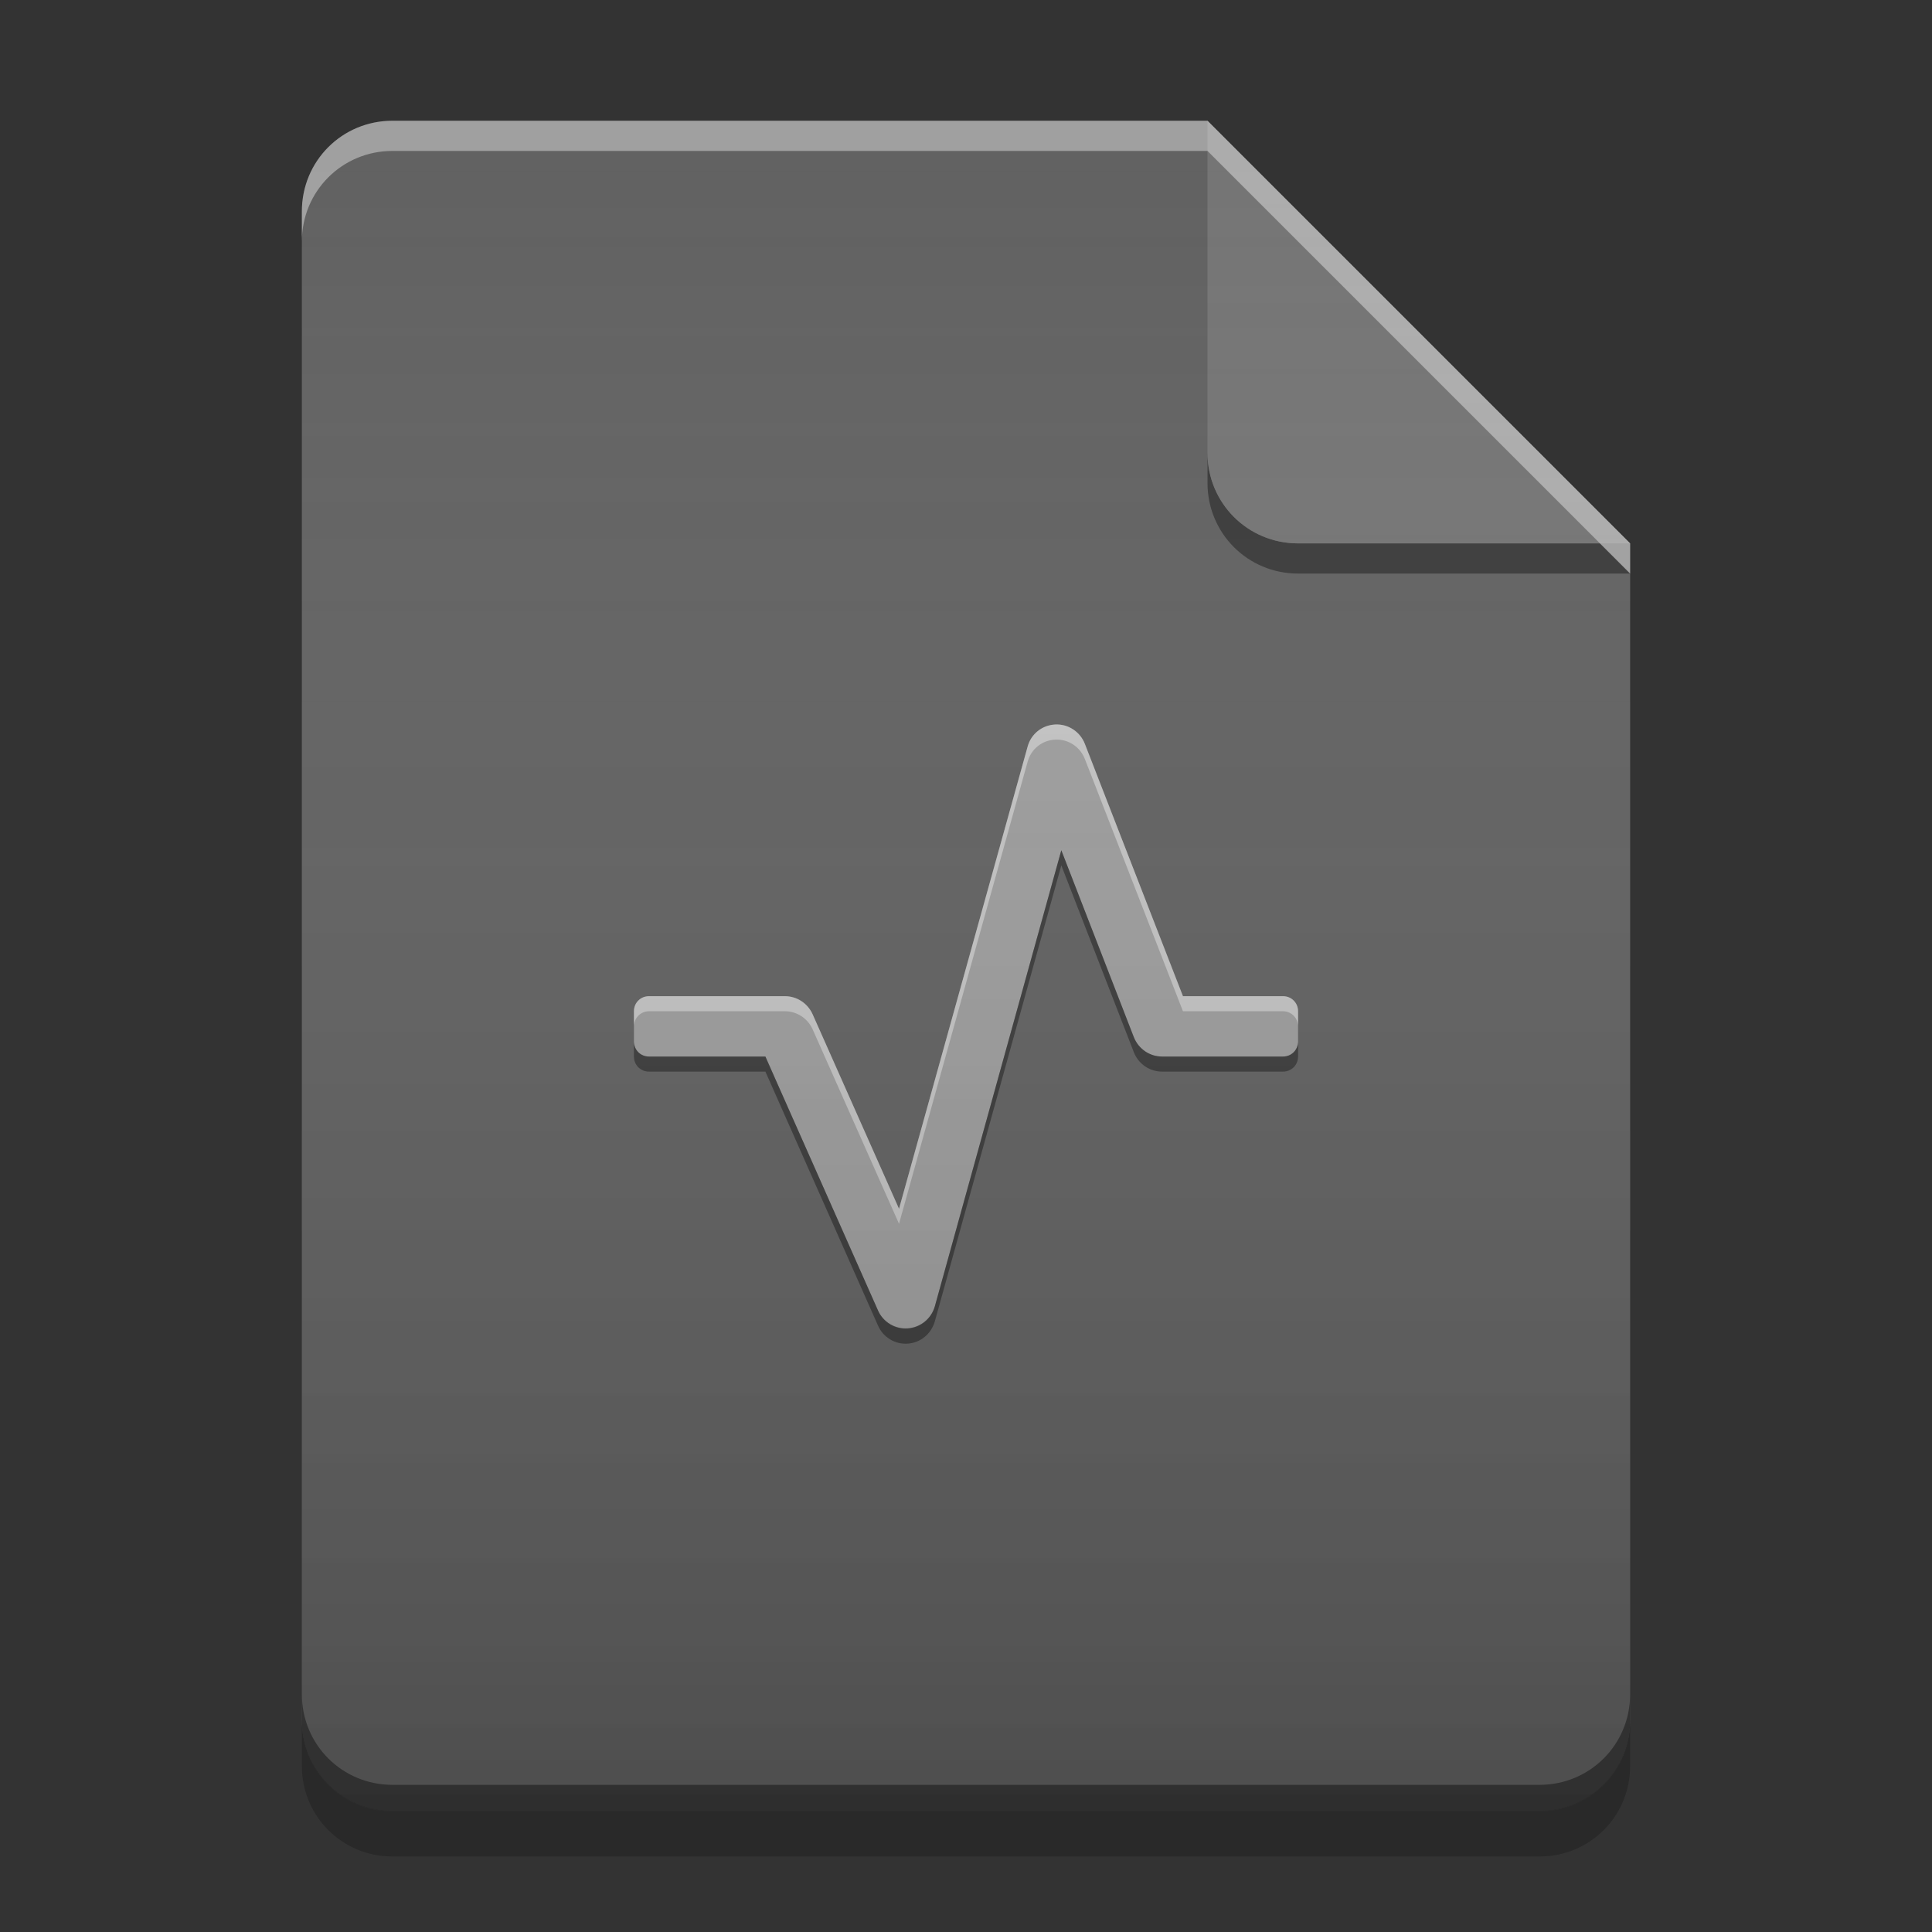 
<svg xmlns="http://www.w3.org/2000/svg" xmlns:xlink="http://www.w3.org/1999/xlink" width="24" height="24" viewBox="0 0 24 24" version="1.1">
<rect x="0" y="0" width="24" height="24" fill="#333333" stroke="none"/>
<defs>
<linearGradient id="linear0" gradientUnits="userSpaceOnUse" x1="32" y1="60" x2="32" y2="4" gradientTransform="matrix(0.375,0,0,0.375,-0,0)">
<stop offset="0" style="stop-color:rgb(0%,0%,0%);stop-opacity:0.2;"/>
<stop offset="1" style="stop-color:rgb(100%,100%,100%);stop-opacity:0;"/>
</linearGradient>
</defs>
<g id="surface1">
<path style=" stroke:none;fill-rule:nonzero;fill:rgb(38.039%,38.039%,38.039%);fill-opacity:1;" d="M 15 1.5 L 4.875 1.5 C 4.25 1.5 3.75 2 3.75 2.625 L 3.75 21.375 C 3.75 22 4.25 22.5 4.875 22.5 L 19.125 22.5 C 19.75 22.5 20.25 22 20.25 21.375 L 20.25 6.75 Z M 15 1.5 "/>
<path style=" stroke:none;fill-rule:nonzero;fill:rgb(0%,0%,0%);fill-opacity:0.4;" d="M 15 5.625 L 15 6 C 15 6.625 15.5 7.125 16.125 7.125 L 20.25 7.125 L 19.875 6.75 L 16.125 6.75 C 15.5 6.75 15 6.25 15 5.625 Z M 15 5.625 "/>
<path style=" stroke:none;fill-rule:nonzero;fill:rgb(45.882%,45.882%,45.882%);fill-opacity:0.996;" d="M 20.25 6.75 L 15 1.5 L 15 5.625 C 15 6.25 15.5 6.75 16.125 6.75 Z M 20.25 6.75 "/>
<path style=" stroke:none;fill-rule:nonzero;fill:rgb(100%,100%,100%);fill-opacity:0.4;" d="M 4.875 1.5 C 4.25 1.5 3.75 2 3.75 2.625 L 3.75 3 C 3.75 2.375 4.25 1.875 4.875 1.875 L 15 1.875 L 20.25 7.125 L 20.25 6.75 L 15 1.5 Z M 4.875 1.5 "/>
<path style=" stroke:none;fill-rule:nonzero;fill:rgb(0%,0%,0%);fill-opacity:0.2;" d="M 3.75 21.371 L 3.75 21.938 C 3.75 22.562 4.25 23.062 4.875 23.062 L 19.125 23.062 C 19.75 23.062 20.25 22.562 20.25 21.938 L 20.25 21.371 C 20.25 21.992 19.75 22.496 19.125 22.496 L 4.875 22.496 C 4.25 22.496 3.75 21.992 3.75 21.371 Z M 3.75 21.371 "/>
<path style=" stroke:none;fill-rule:nonzero;fill:rgb(0%,0%,0%);fill-opacity:0.4;" d="M 3.75 21.047 L 3.75 21.375 C 3.75 22 4.25 22.5 4.875 22.5 L 19.125 22.5 C 19.75 22.5 20.25 22 20.25 21.375 L 20.25 21.047 C 20.25 21.672 19.75 22.172 19.125 22.172 L 4.875 22.172 C 4.25 22.172 3.75 21.672 3.75 21.047 Z M 3.75 21.047 "/>
<path style=" stroke:none;fill-rule:nonzero;fill:rgb(61.961%,61.961%,61.961%);fill-opacity:1;" d="M 13.109 9 C 12.945 9.008 12.809 9.117 12.766 9.273 L 11.168 15.016 L 10.094 12.598 C 10.031 12.461 9.898 12.375 9.75 12.375 L 8.062 12.375 C 7.957 12.375 7.875 12.457 7.875 12.562 L 7.875 12.938 C 7.875 13.043 7.957 13.125 8.062 13.125 L 8.25 13.125 C 8.258 13.125 8.262 13.125 8.27 13.125 L 9.508 13.125 L 10.906 16.277 C 10.969 16.422 11.121 16.512 11.277 16.5 C 11.438 16.488 11.57 16.379 11.613 16.227 L 13.184 10.562 L 14.086 12.887 C 14.145 13.031 14.281 13.125 14.438 13.125 L 15.73 13.125 C 15.738 13.125 15.742 13.125 15.75 13.125 L 15.938 13.125 C 16.043 13.125 16.125 13.043 16.125 12.938 L 16.125 12.562 C 16.125 12.457 16.043 12.375 15.938 12.375 L 14.695 12.375 L 13.477 9.242 C 13.418 9.09 13.27 8.992 13.109 9 Z M 13.109 9 "/>
<path style=" stroke:none;fill-rule:nonzero;fill:rgb(100%,100%,100%);fill-opacity:0.4;" d="M 13.109 9 C 12.945 9.008 12.809 9.117 12.766 9.273 L 11.168 15.016 L 10.094 12.598 C 10.031 12.461 9.898 12.375 9.75 12.375 L 8.062 12.375 C 7.957 12.375 7.875 12.457 7.875 12.562 L 7.875 12.75 C 7.875 12.648 7.957 12.562 8.062 12.562 L 9.75 12.562 C 9.898 12.562 10.031 12.648 10.094 12.785 L 11.168 15.203 L 12.766 9.461 C 12.809 9.305 12.945 9.195 13.109 9.188 C 13.27 9.18 13.418 9.277 13.477 9.43 L 14.695 12.562 L 15.938 12.562 C 16.043 12.562 16.125 12.648 16.125 12.75 L 16.125 12.562 C 16.125 12.457 16.043 12.375 15.938 12.375 L 14.695 12.375 L 13.477 9.242 C 13.418 9.09 13.27 8.992 13.109 9 Z M 13.109 9 "/>
<path style=" stroke:none;fill-rule:nonzero;fill:rgb(0%,0%,0%);fill-opacity:0.4;" d="M 13.184 10.562 L 11.613 16.227 C 11.57 16.379 11.438 16.492 11.277 16.504 C 11.121 16.516 10.969 16.426 10.906 16.277 L 9.508 13.125 L 8.27 13.125 C 8.262 13.125 8.258 13.125 8.25 13.125 L 8.062 13.125 C 7.957 13.125 7.875 13.043 7.875 12.938 L 7.875 13.125 C 7.875 13.23 7.957 13.312 8.062 13.312 L 8.25 13.312 C 8.258 13.312 8.262 13.312 8.27 13.312 L 9.508 13.312 L 10.906 16.465 C 10.969 16.613 11.121 16.703 11.277 16.691 C 11.438 16.68 11.57 16.566 11.613 16.414 L 13.184 10.75 L 14.086 13.074 C 14.145 13.219 14.281 13.312 14.438 13.312 L 15.73 13.312 C 15.738 13.312 15.742 13.312 15.75 13.312 L 15.938 13.312 C 16.043 13.312 16.125 13.23 16.125 13.125 L 16.125 12.938 C 16.125 13.043 16.043 13.125 15.938 13.125 L 15.75 13.125 C 15.742 13.125 15.738 13.125 15.73 13.125 L 14.438 13.125 C 14.281 13.125 14.145 13.031 14.086 12.887 Z M 13.184 10.562 "/>
<path style=" stroke:none;fill-rule:nonzero;fill:url(#linear0);" d="M 15 1.5 L 4.875 1.5 C 4.25 1.5 3.75 2 3.75 2.625 L 3.75 21.375 C 3.75 22 4.25 22.5 4.875 22.5 L 19.125 22.5 C 19.75 22.5 20.25 22 20.25 21.375 L 20.25 6.75 Z M 15 1.5 "/>
</g>
</svg>
